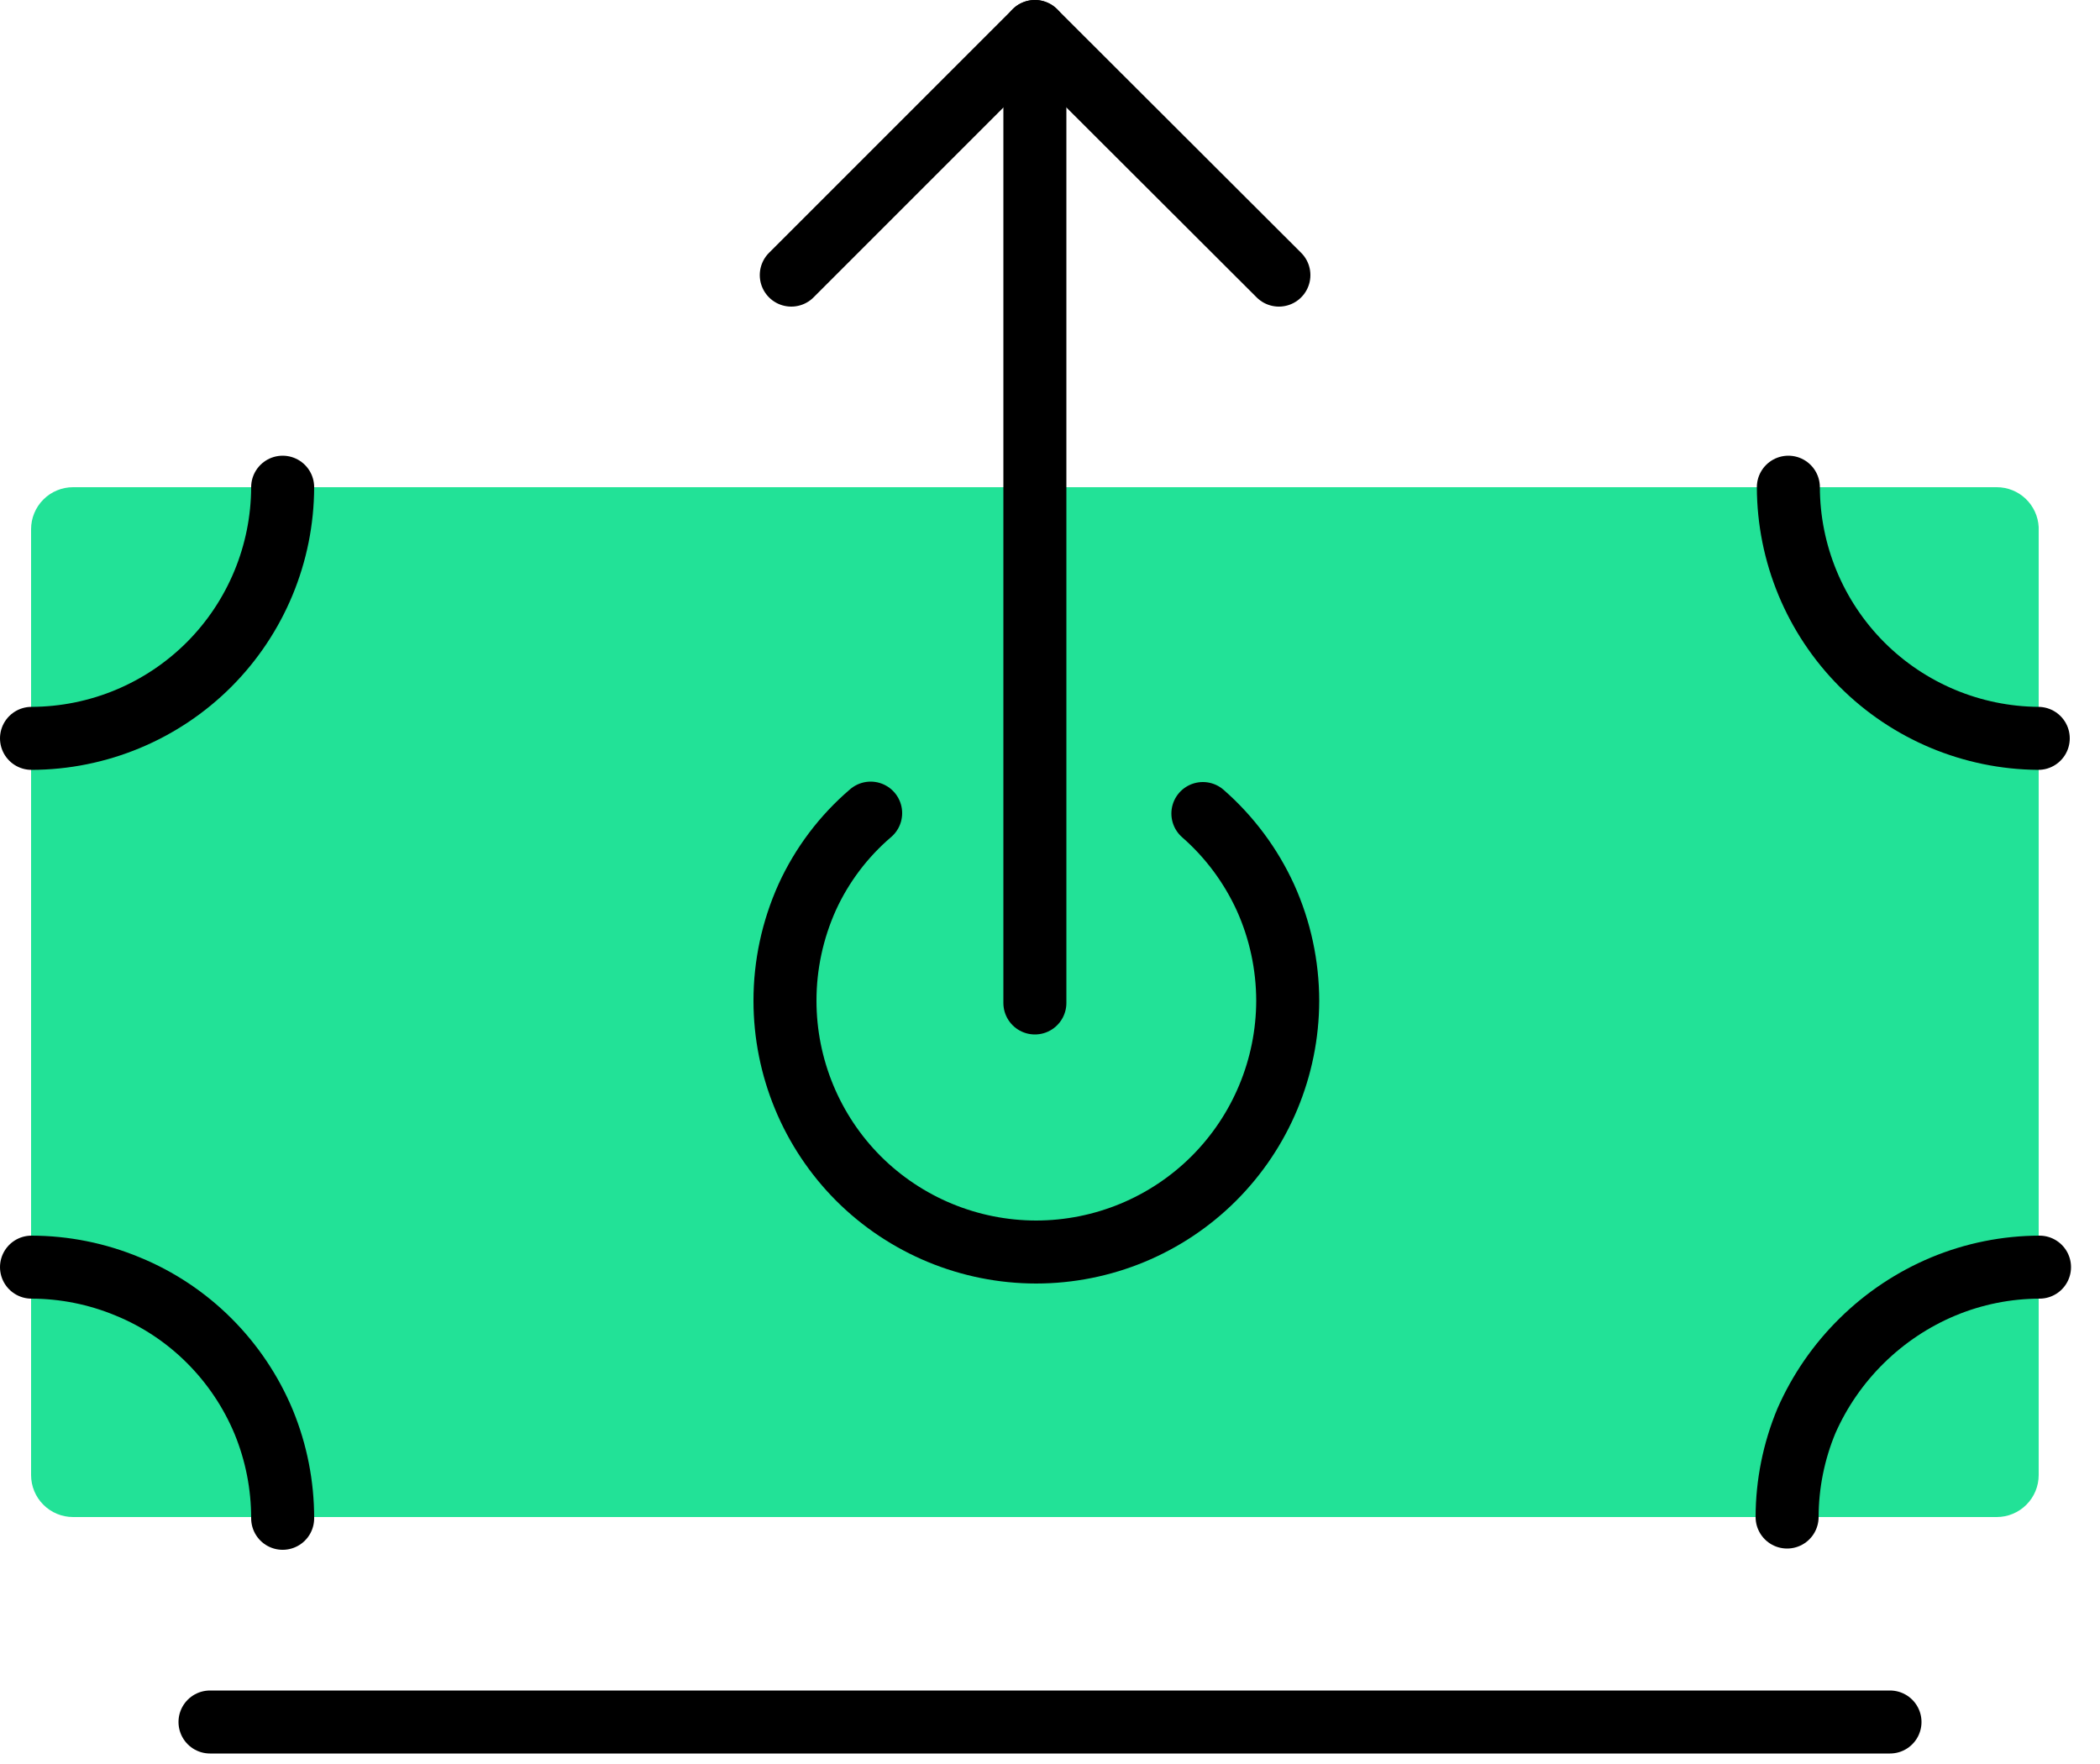<?xml version="1.0" encoding="utf-8"?>
<svg width="50" height="42" viewBox="0 0 50 42" fill="none" xmlns="http://www.w3.org/2000/svg">
<path d="M18.84 6.55L24.64 0.75L30.45 6.55" stroke="black" stroke-width="1.5" stroke-linecap="round" stroke-linejoin="round"/>
<path d="M47.54 11.6H1.74C1.475 11.6 1.22 11.705 1.033 11.893C0.845 12.081 0.74 12.335 0.74 12.6V35.12C0.74 35.385 0.845 35.64 1.033 35.827C1.22 36.015 1.475 36.12 1.74 36.12H47.54C47.805 36.12 48.06 36.015 48.247 35.827C48.435 35.64 48.54 35.385 48.54 35.12V12.55C48.527 12.294 48.416 12.052 48.23 11.875C48.044 11.698 47.797 11.6 47.54 11.6Z" fill="#22E297"/>
<path d="M5 41H45" stroke="black" stroke-width="1.5" stroke-linecap="round" stroke-linejoin="round"/>
<path d="M28.64 19.37C29.273 19.924 29.78 20.605 30.13 21.37C30.479 22.143 30.659 22.982 30.66 23.83C30.656 25.417 30.023 26.938 28.9 28.06C27.777 29.18 26.256 29.809 24.67 29.81C23.084 29.809 21.563 29.18 20.44 28.06C19.32 26.937 18.691 25.416 18.69 23.83C18.689 22.979 18.87 22.137 19.22 21.36C19.572 20.591 20.087 19.909 20.73 19.36" stroke="black" stroke-width="1.5" stroke-linecap="round" stroke-linejoin="round"/>
<path d="M0.75 17.58C2.337 17.576 3.858 16.943 4.98 15.82C6.097 14.699 6.726 13.182 6.73 11.6" stroke="black" stroke-width="1.5" stroke-linecap="round" stroke-linejoin="round"/>
<path d="M0.75 30.17C1.536 30.172 2.314 30.328 3.04 30.63C3.766 30.927 4.425 31.366 4.98 31.92C5.536 32.475 5.978 33.134 6.28 33.86C6.578 34.586 6.731 35.364 6.73 36.15" stroke="black" stroke-width="1.5" stroke-linecap="round" stroke-linejoin="round"/>
<path d="M42.55 36.12C42.552 35.334 42.708 34.556 43.01 33.83C43.325 33.115 43.773 32.467 44.33 31.92C44.889 31.37 45.547 30.932 46.27 30.63C46.996 30.328 47.774 30.172 48.56 30.17" stroke="black" stroke-width="1.5" stroke-linecap="round" stroke-linejoin="round"/>
<path d="M48.53 17.58C46.953 17.568 45.444 16.936 44.33 15.82C43.213 14.699 42.584 13.182 42.58 11.6" stroke="black" stroke-width="1.5" stroke-linecap="round" stroke-linejoin="round"/>
<path d="M24.64 23.88V0.75" stroke="black" stroke-width="1.5" stroke-linecap="round" stroke-linejoin="round"/>
</svg>
